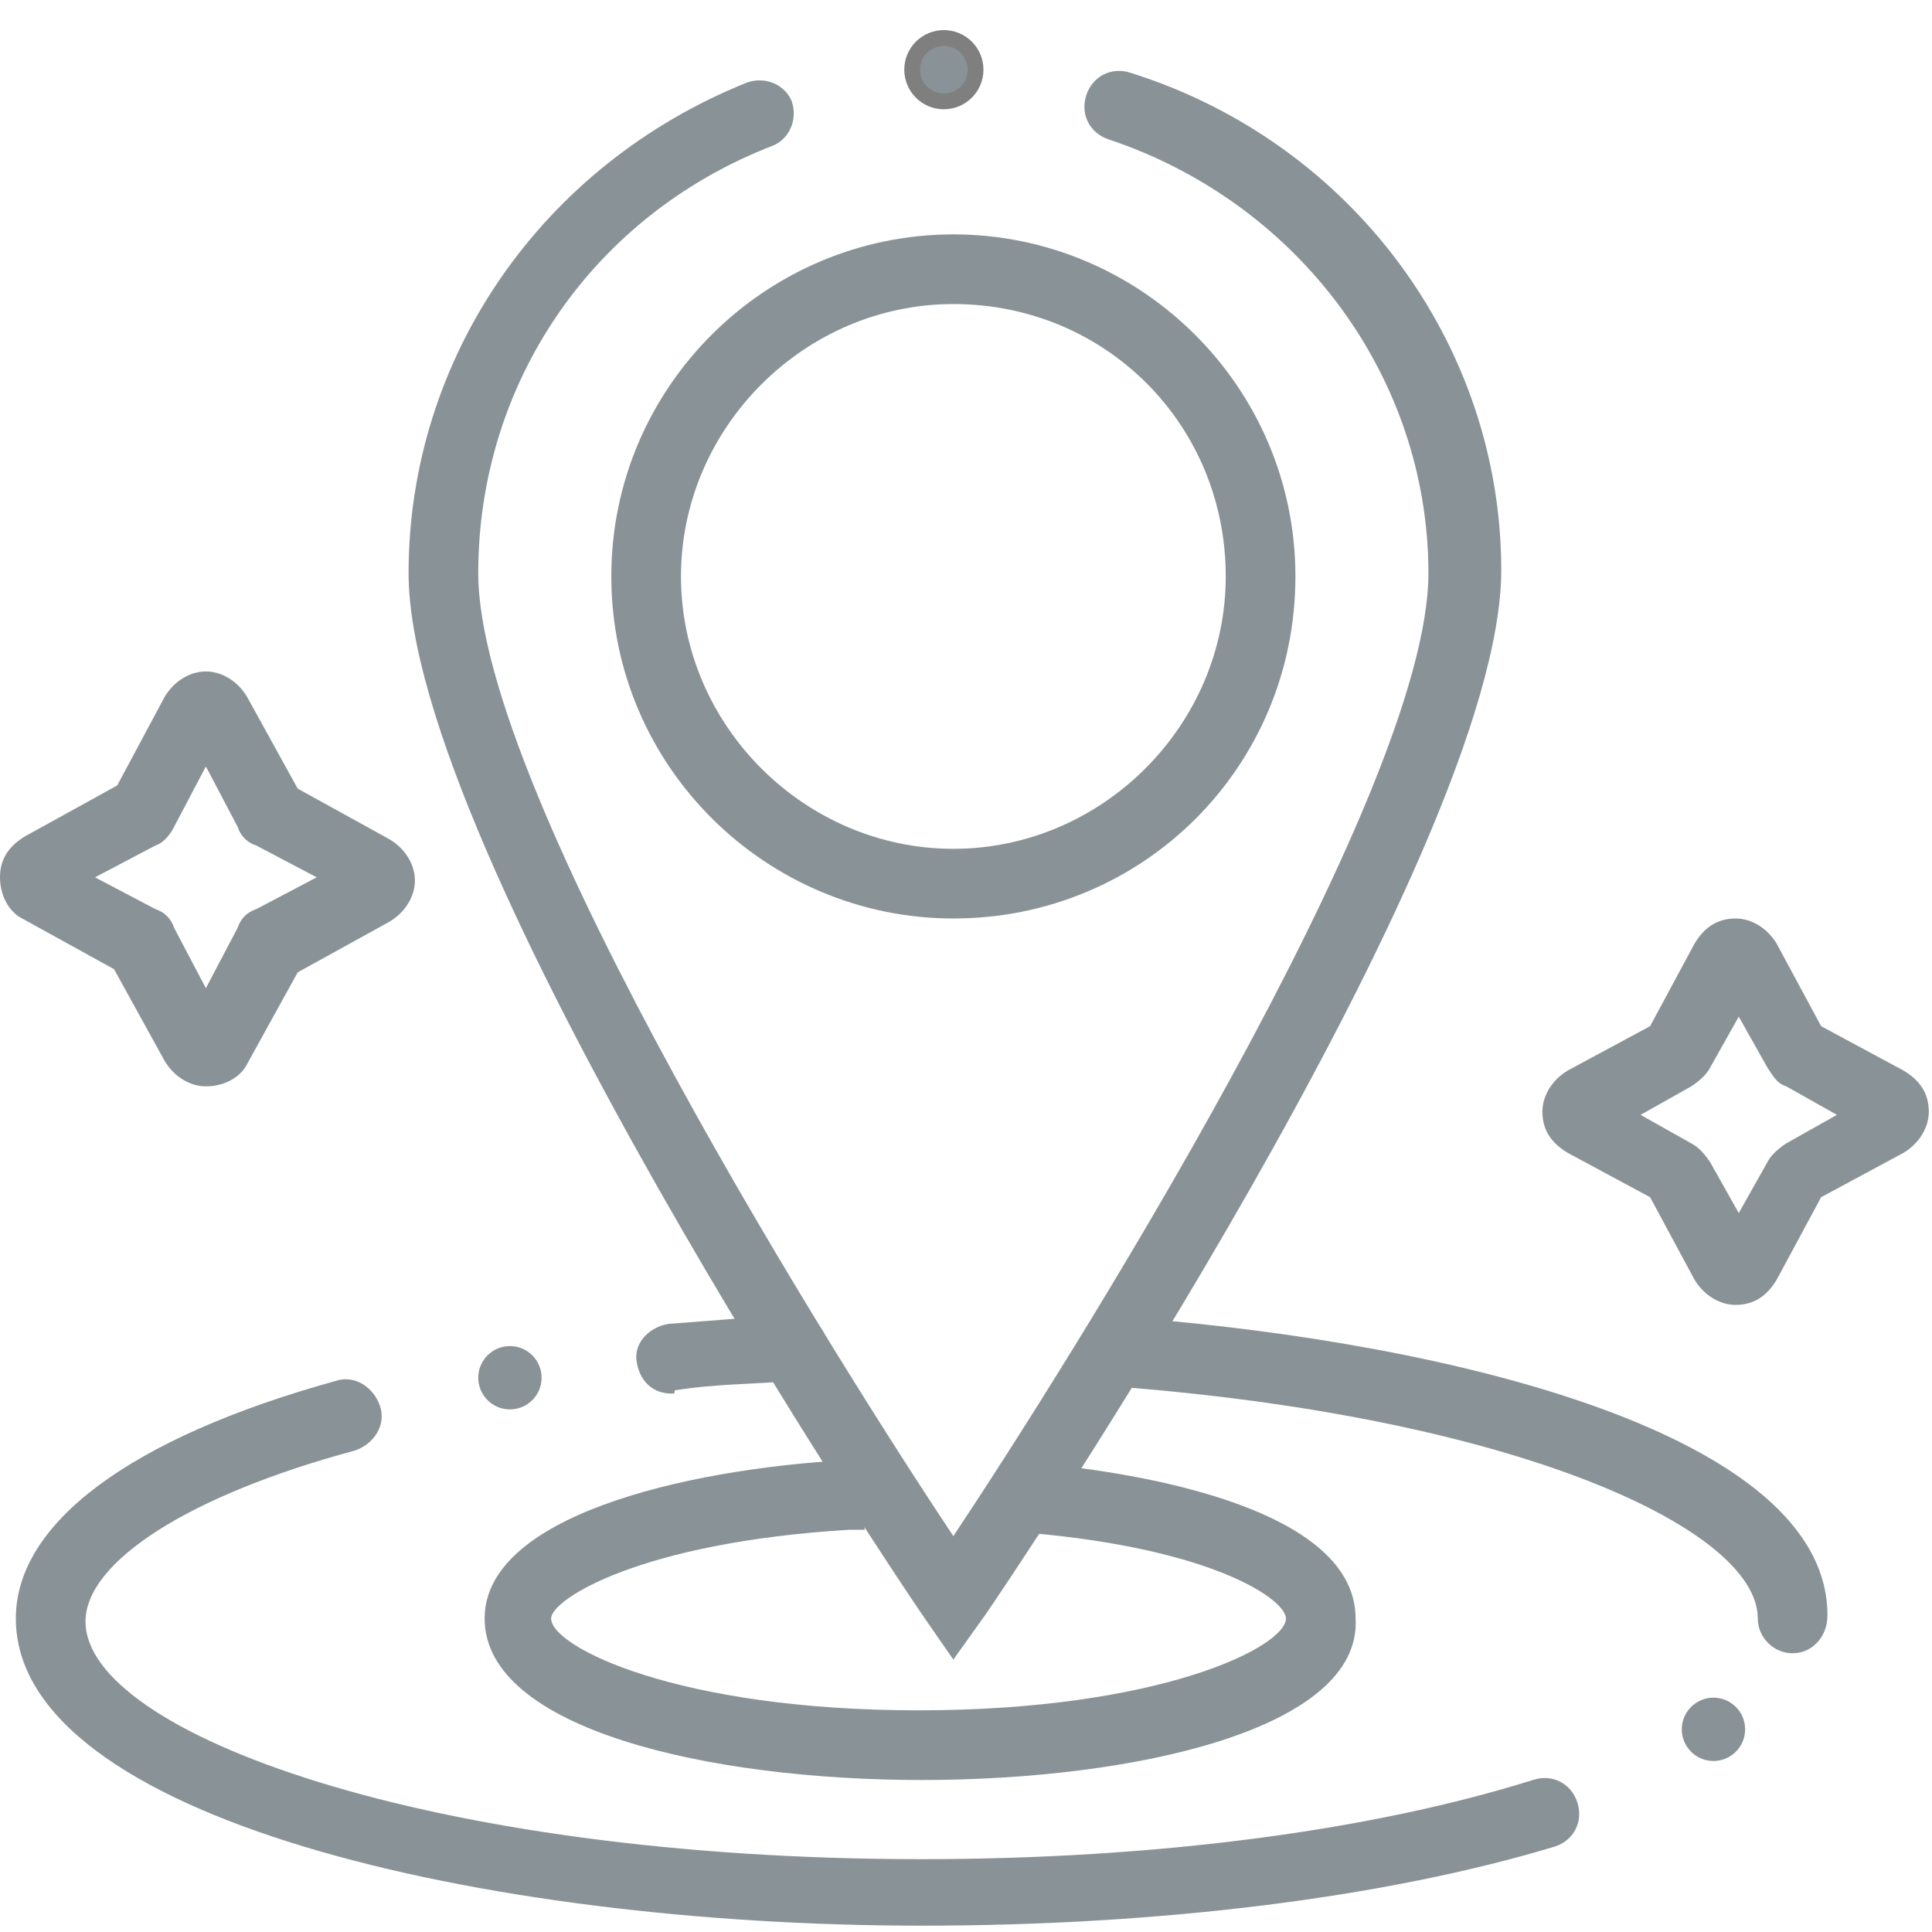 <svg width="61" height="61" viewBox="0 0 61 61" fill="none" xmlns="http://www.w3.org/2000/svg">
<g opacity="0.5">
<path d="M6.5 34.3C6 34.3 5.5 34 5.2 33.5L3.6 30.6L0.7 29C0.3 28.8 0 28.3 0 27.7C0 27.1 0.3 26.7 0.8 26.4L3.7 24.8L5.2 22C5.5 21.5 6 21.2 6.5 21.2C7 21.2 7.5 21.5 7.8 22L9.4 24.9L12.3 26.5C12.8 26.8 13.1 27.3 13.1 27.8C13.1 28.3 12.8 28.8 12.3 29.1L9.4 30.7L7.8 33.6C7.6 34 7.1 34.3 6.5 34.3ZM3 27.7L4.9 28.7C5.2 28.8 5.4 29 5.5 29.3L6.5 31.2L7.5 29.3C7.6 29 7.8 28.8 8.1 28.7L10 27.7L8.1 26.7C7.8 26.6 7.6 26.4 7.5 26.1L6.5 24.2L5.5 26.1C5.4 26.3 5.2 26.6 4.9 26.7L3 27.7ZM3.6 25C3.6 25.1 3.6 25.1 3.6 25V25Z" fill="#14282F"/>
<path d="M54.799 41.2C54.299 41.2 53.799 40.9 53.499 40.4L52.099 37.8L49.499 36.4C48.999 36.1 48.699 35.7 48.699 35.1C48.699 34.6 48.999 34.1 49.499 33.8L52.099 32.4L53.499 29.8C53.799 29.3 54.199 29 54.799 29C55.299 29 55.799 29.3 56.099 29.8L57.499 32.4L60.099 33.8C60.599 34.1 60.899 34.5 60.899 35.1C60.899 35.6 60.599 36.1 60.099 36.4L57.499 37.8L56.099 40.4C55.799 40.9 55.399 41.2 54.799 41.2ZM51.799 35.2L53.399 36.1C53.599 36.2 53.799 36.4 53.999 36.7L54.899 38.3L55.799 36.7C55.899 36.5 56.099 36.3 56.399 36.1L57.999 35.2L56.399 34.3C56.099 34.2 55.999 34 55.799 33.7L54.899 32.1L53.999 33.7C53.899 33.9 53.699 34.1 53.399 34.3L51.799 35.2ZM57.599 32.6C57.599 32.7 57.599 32.6 57.599 32.6V32.6Z" fill="#14282F"/>
<path d="M29.101 56.201C22.401 56.201 15.301 54.601 15.301 51.101C15.301 47.901 21.501 46.401 26.701 46.101H27.201L27.301 48.301H26.801C20.201 48.701 17.401 50.501 17.401 51.101C17.401 52.001 21.401 54.001 29.001 54.001C36.601 54.001 40.601 52.001 40.601 51.101C40.601 50.501 38.301 48.901 32.501 48.401L32.701 46.201C35.101 46.401 42.801 47.401 42.801 51.101C43.001 54.601 35.801 56.201 29.101 56.201Z" fill="#14282F"/>
<path d="M29.1 60.8C15.3 60.8 0.5 57.4 0.5 51.1C0.5 48.1 4.1 45.4 10.6 43.6C11.2 43.4 11.8 43.8 12 44.4C12.2 45 11.8 45.6 11.2 45.8C6 47.2 2.7 49.3 2.7 51.2C2.7 54.7 13.5 58.7 29.1 58.7C36.5 58.7 43.3 57.8 48.4 56.2C49 56 49.6 56.3 49.8 56.9C50 57.5 49.7 58.1 49.1 58.3C43.8 59.9 36.7 60.8 29.1 60.8Z" fill="#14282F"/>
<path d="M56.599 52.2C55.999 52.2 55.499 51.7 55.499 51.1C55.499 48.3 47.999 44.8 35.499 43.8C34.899 43.8 34.399 43.2 34.499 42.6C34.499 42 35.099 41.5 35.699 41.6C45.899 42.4 57.699 45.3 57.699 51C57.699 51.7 57.199 52.2 56.599 52.2Z" fill="#14282F"/>
<path d="M21.201 44C20.601 44 20.201 43.6 20.101 43C20.001 42.4 20.501 41.9 21.101 41.8C22.401 41.7 23.701 41.6 25.001 41.5C25.601 41.5 26.101 41.9 26.101 42.5C26.101 43.1 25.701 43.6 25.101 43.6C23.801 43.7 22.501 43.7 21.301 43.9C21.301 44 21.301 44 21.201 44Z" fill="#14282F"/>
<path d="M30.1 52.4L29.2 51.1C28.5 50.1 12.9 26.9 12.9 18.1C12.9 11.3 17.1 5.2 23.6 2.6C24.2 2.4 24.8 2.7 25 3.2C25.2 3.8 24.9 4.4 24.4 4.6C18.7 6.8 15.1 12.1 15.1 18.1C15.1 25.1 26.7 43.4 30.1 48.5C33.5 43.4 45.1 25.1 45.1 18.1C45.1 11.9 41 6.4 35 4.4C34.4 4.2 34.1 3.6 34.3 3C34.5 2.4 35.1 2.1 35.7 2.3C42.7 4.5 47.4 10.9 47.4 18C47.4 26.9 31.8 50 31.1 51L30.1 52.4Z" fill="#14282F"/>
<path d="M30.101 29C24.201 29 19.301 24.2 19.301 18.2C19.301 12.2 24.201 7.4 30.101 7.4C36.001 7.4 40.901 12.2 40.901 18.2C40.901 24.2 36.101 29 30.101 29ZM30.101 9.6C25.401 9.6 21.501 13.5 21.501 18.2C21.501 22.9 25.401 26.8 30.101 26.8C34.801 26.8 38.701 22.9 38.701 18.2C38.701 13.4 34.901 9.6 30.101 9.6Z" fill="#14282F"/>
<path d="M29.801 3.2C30.353 3.2 30.801 2.752 30.801 2.2C30.801 1.648 30.353 1.2 29.801 1.2C29.248 1.2 28.801 1.648 28.801 2.2C28.801 2.752 29.248 3.2 29.801 3.2Z" fill="#14282F" stroke="black" stroke-width="0.5" stroke-miterlimit="10"/>
<path d="M16.1 44.5C16.652 44.5 17.1 44.052 17.1 43.5C17.1 42.948 16.652 42.5 16.1 42.5C15.547 42.5 15.1 42.948 15.1 43.5C15.1 44.052 15.547 44.5 16.1 44.5Z" fill="#14282F"/>
<path d="M54.1 55.601C54.652 55.601 55.1 55.153 55.1 54.601C55.1 54.048 54.652 53.601 54.1 53.601C53.547 53.601 53.1 54.048 53.1 54.601C53.1 55.153 53.547 55.601 54.1 55.601Z" fill="#14282F"/>
</g>
</svg>
